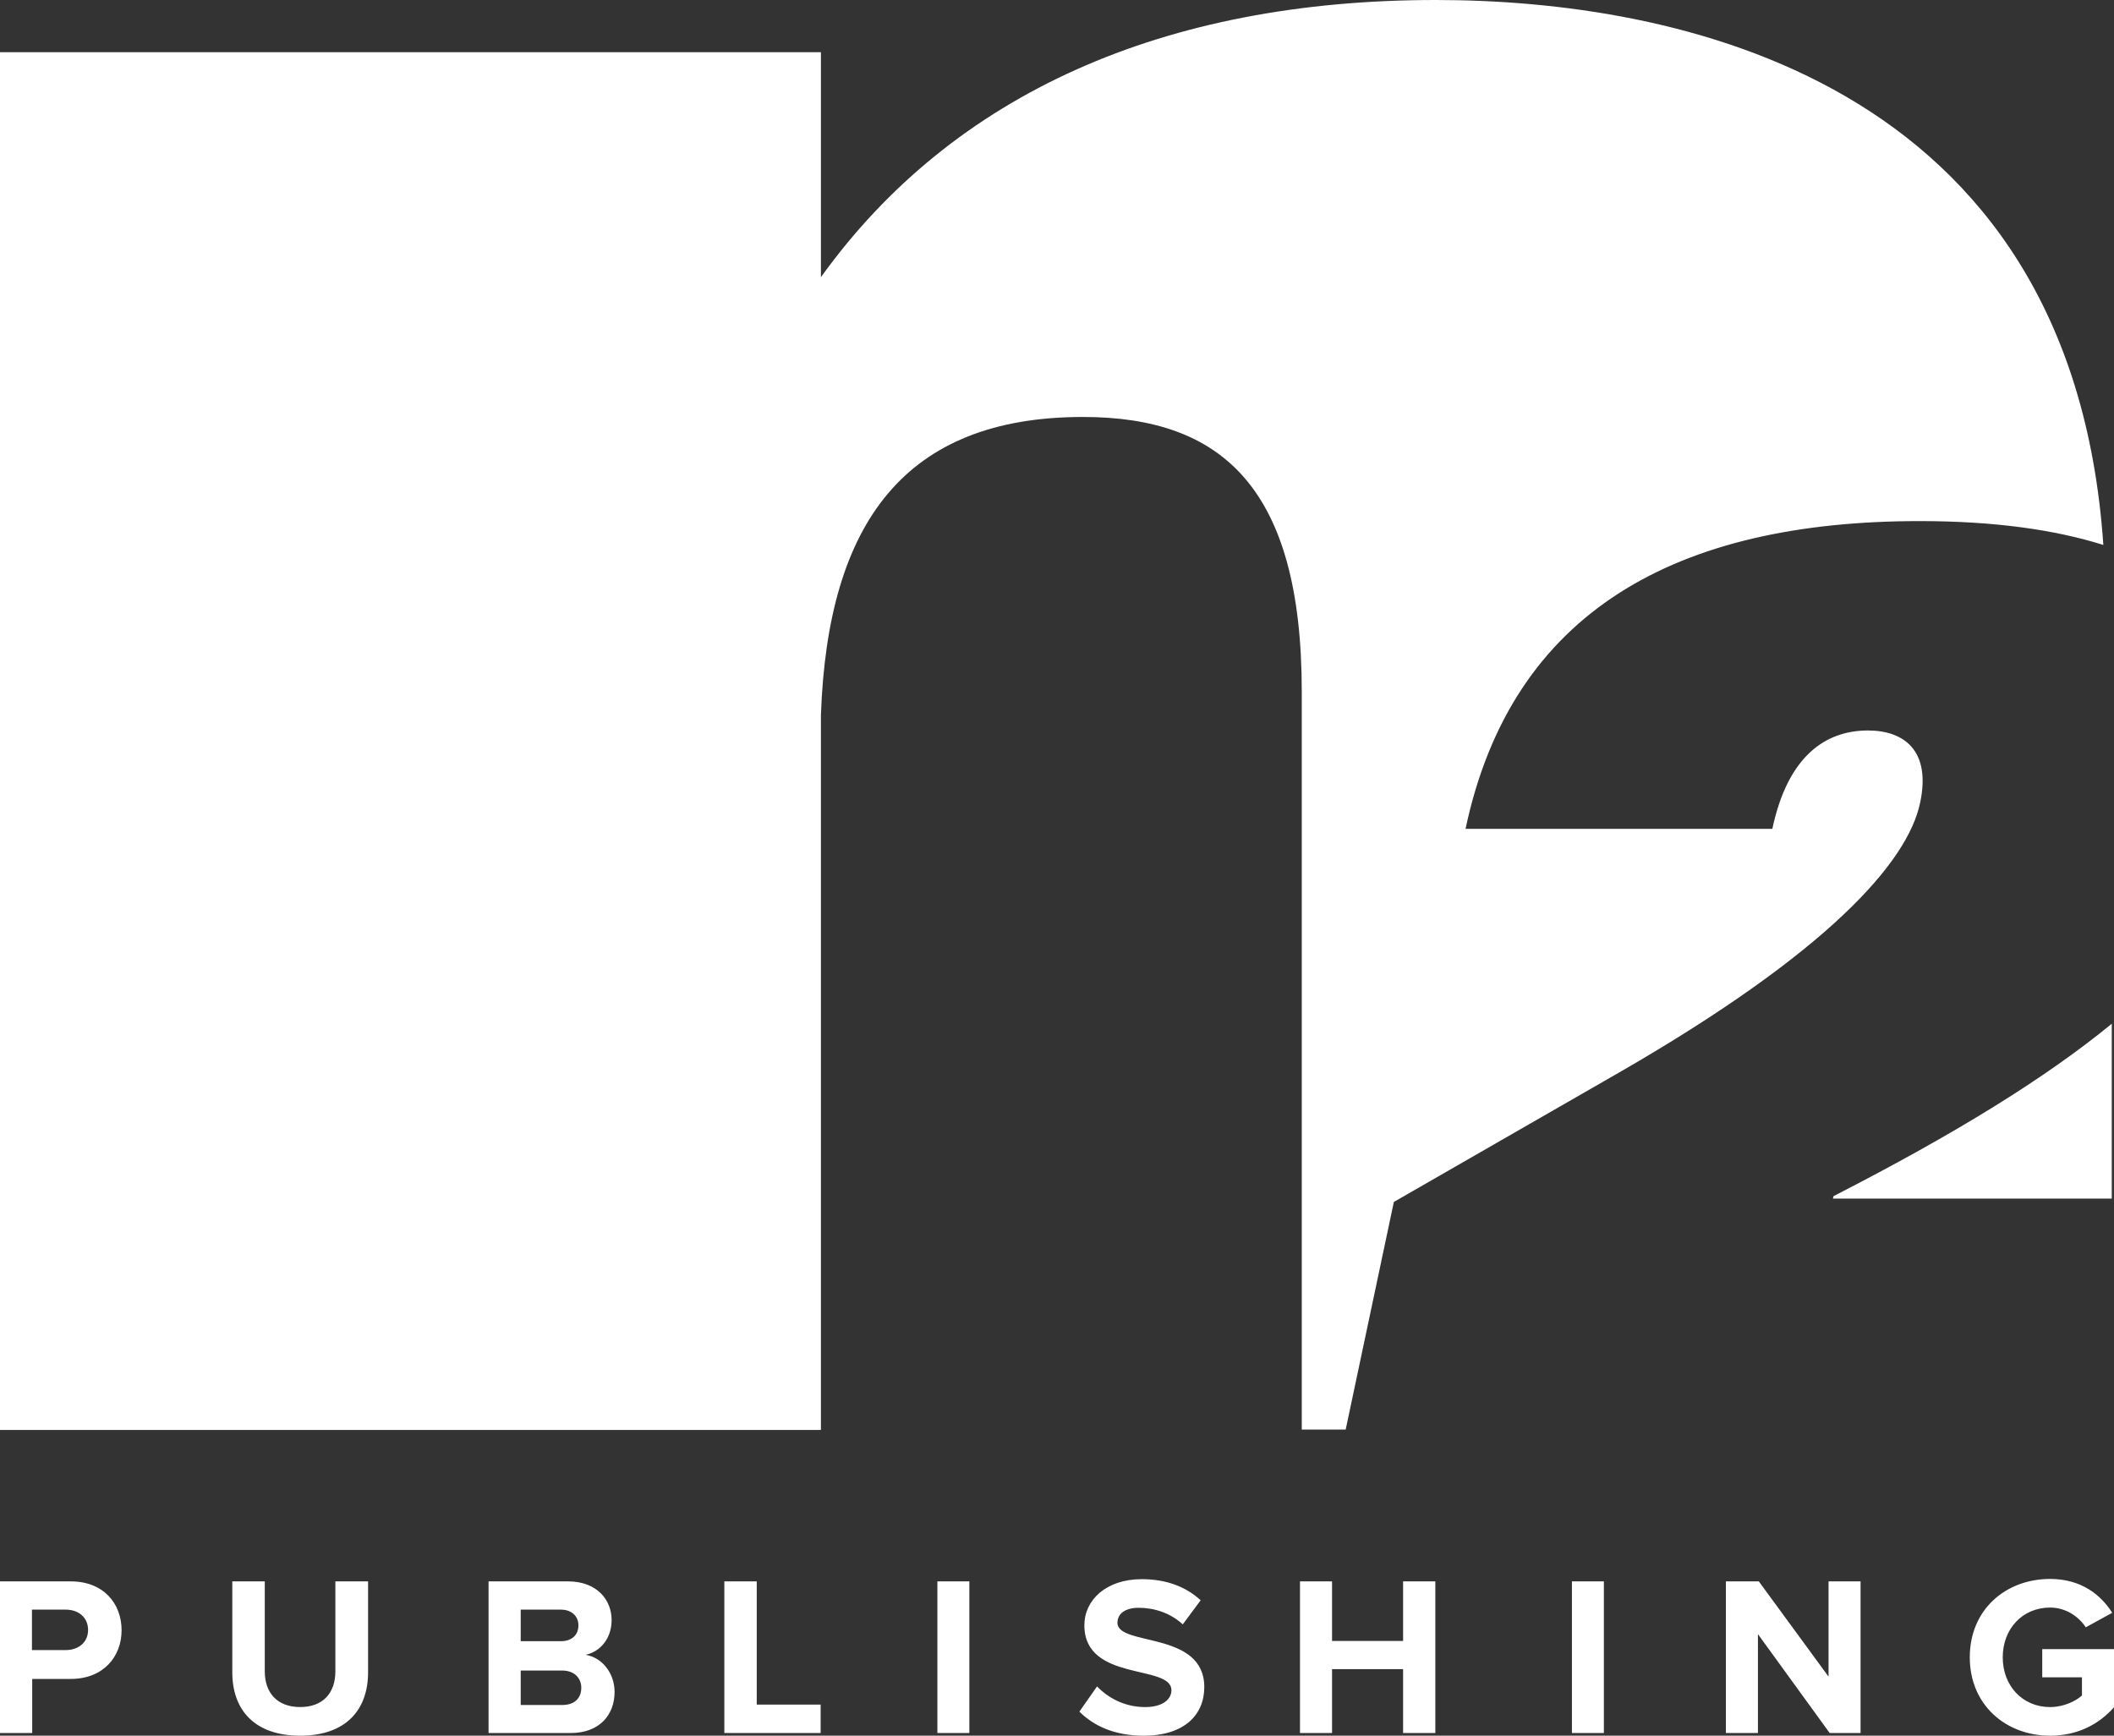 <svg viewBox="0 0 95 78" version="1.1" xmlns="http://www.w3.org/2000/svg" xmlns:xlink="http://www.w3.org/1999/xlink">
    <rect x="0" y="0" width="95" height="78" fill="#333333" stroke="none"/>
    <title>Logo</title>
    <desc>Created with Sketch.</desc>
    <defs></defs>
    <g id="Designer" stroke="none" stroke-width="1" fill="none" fill-rule="evenodd">
        <g id="Home_Ads" transform="translate(-57, -900)" fill="#FFFFFF">
            <g id="Main-Nav">
                <g id="Logo" transform="translate(57, 900)">
                    <g id="n2-3" stroke-width="1">
                        <path d="M82.395,53.754 L82.369,53.864 L94.9,53.864 L94.9,46.006 C91.948,48.426 87.907,50.93 82.395,53.754" id="Fill-1"></path>
                        <path d="M36.891,12.456 C42.831,4.188 52.34,0 64.519,0 C75.13,0 93.082,3.415 94.521,24.489 C92.356,23.809 89.637,23.417 86.269,23.417 C75.354,23.417 67.935,27.455 65.859,37.248 L79.646,37.248 C80.35,33.932 82.072,32.827 83.945,32.827 C85.547,32.827 86.794,33.713 86.285,36.088 C85.723,38.744 82.17,42.78 72.749,48.204 L62.638,54.014 L60.473,64.244 L58.499,64.244 L58.499,31.073 C58.499,21.95 54.933,18.738 48.668,18.738 C40.691,18.738 37.195,23.453 36.891,32.134 L36.891,64.26 L0,64.26 L0,2.345 L7.128,2.345 L36.891,2.345 L36.891,12.456 Z" id="Combined-Shape"></path>
                    </g>
                    <path d="M1.447,77.88 L1.447,75.449 L3.18,75.449 C4.648,75.449 5.464,74.447 5.464,73.262 C5.464,72.067 4.658,71.066 3.18,71.066 L0,71.066 L0,77.88 L1.447,77.88 Z M2.955,74.153 L1.436,74.153 L1.436,72.335 L2.955,72.335 C3.523,72.335 3.958,72.68 3.958,73.249 C3.958,73.808 3.523,74.153 2.955,74.153 L2.955,74.153 Z M13.49,78 C15.548,78 16.541,76.836 16.541,75.151 L16.541,71.066 L15.071,71.066 L15.071,75.11 C15.071,76.06 14.534,76.713 13.49,76.713 C12.446,76.713 11.899,76.06 11.899,75.11 L11.899,71.066 L10.439,71.066 L10.439,75.151 C10.439,76.836 11.432,78 13.49,78 L13.49,78 Z M25.642,77.88 C26.946,77.88 27.618,77.063 27.618,76.031 C27.618,75.183 27.048,74.478 26.314,74.366 C26.956,74.233 27.485,73.651 27.485,72.803 C27.485,71.893 26.823,71.066 25.53,71.066 L21.955,71.066 L21.955,77.88 L25.642,77.88 Z M25.203,73.754 L23.4,73.754 L23.4,72.335 L25.203,72.335 C25.689,72.335 25.993,72.629 25.993,73.044 C25.993,73.48 25.689,73.754 25.203,73.754 L25.203,73.754 Z M25.262,76.621 L23.4,76.621 L23.4,75.072 L25.262,75.072 C25.819,75.072 26.122,75.419 26.122,75.847 C26.122,76.336 25.799,76.621 25.262,76.621 L25.262,76.621 Z M36.878,77.88 L36.878,76.603 L34.007,76.603 L34.007,71.066 L32.551,71.066 L32.551,77.88 L36.878,77.88 Z M43.561,77.88 L43.561,71.066 L42.125,71.066 L42.125,77.88 L43.561,77.88 Z M51.399,78 C53.223,78 54.119,77.061 54.119,75.815 C54.119,73.273 50.217,73.998 50.217,72.926 C50.217,72.518 50.564,72.252 51.175,72.252 C51.868,72.252 52.601,72.487 53.151,72.998 L53.956,71.915 C53.284,71.293 52.387,70.966 51.307,70.966 C49.708,70.966 48.73,71.905 48.73,73.038 C48.73,75.601 52.642,74.774 52.642,75.958 C52.642,76.356 52.265,76.714 51.46,76.714 C50.523,76.714 49.779,76.285 49.3,75.785 L48.506,76.918 C49.148,77.561 50.085,78 51.399,78 L51.399,78 Z M64.502,77.88 L64.502,71.066 L63.053,71.066 L63.053,73.742 L59.86,73.742 L59.86,71.066 L58.42,71.066 L58.42,77.88 L59.86,77.88 L59.86,75.009 L63.053,75.009 L63.053,77.88 L64.502,77.88 Z M72.076,77.88 L72.076,71.066 L70.64,71.066 L70.64,77.88 L72.076,77.88 Z M83.611,77.88 L83.611,71.066 L82.172,71.066 L82.172,75.346 L79.039,71.066 L77.559,71.066 L77.559,77.88 L78.999,77.88 L78.999,73.436 L82.223,77.88 L83.611,77.88 Z M92.13,78 C93.347,78 94.31,77.5 95,76.724 L95,74.11 L91.775,74.11 L91.775,75.376 L93.56,75.376 L93.56,76.193 C93.286,76.448 92.728,76.714 92.13,76.714 C90.892,76.714 90,75.764 90,74.478 C90,73.192 90.892,72.242 92.13,72.242 C92.84,72.242 93.418,72.651 93.732,73.13 L94.919,72.477 C94.412,71.671 93.529,70.956 92.13,70.956 C90.142,70.956 88.519,72.324 88.519,74.478 C88.519,76.622 90.142,78 92.13,78 L92.13,78 Z" id="PUBLISHING-Copy"></path>
                </g>
            </g>
        </g>
    </g>
</svg>
